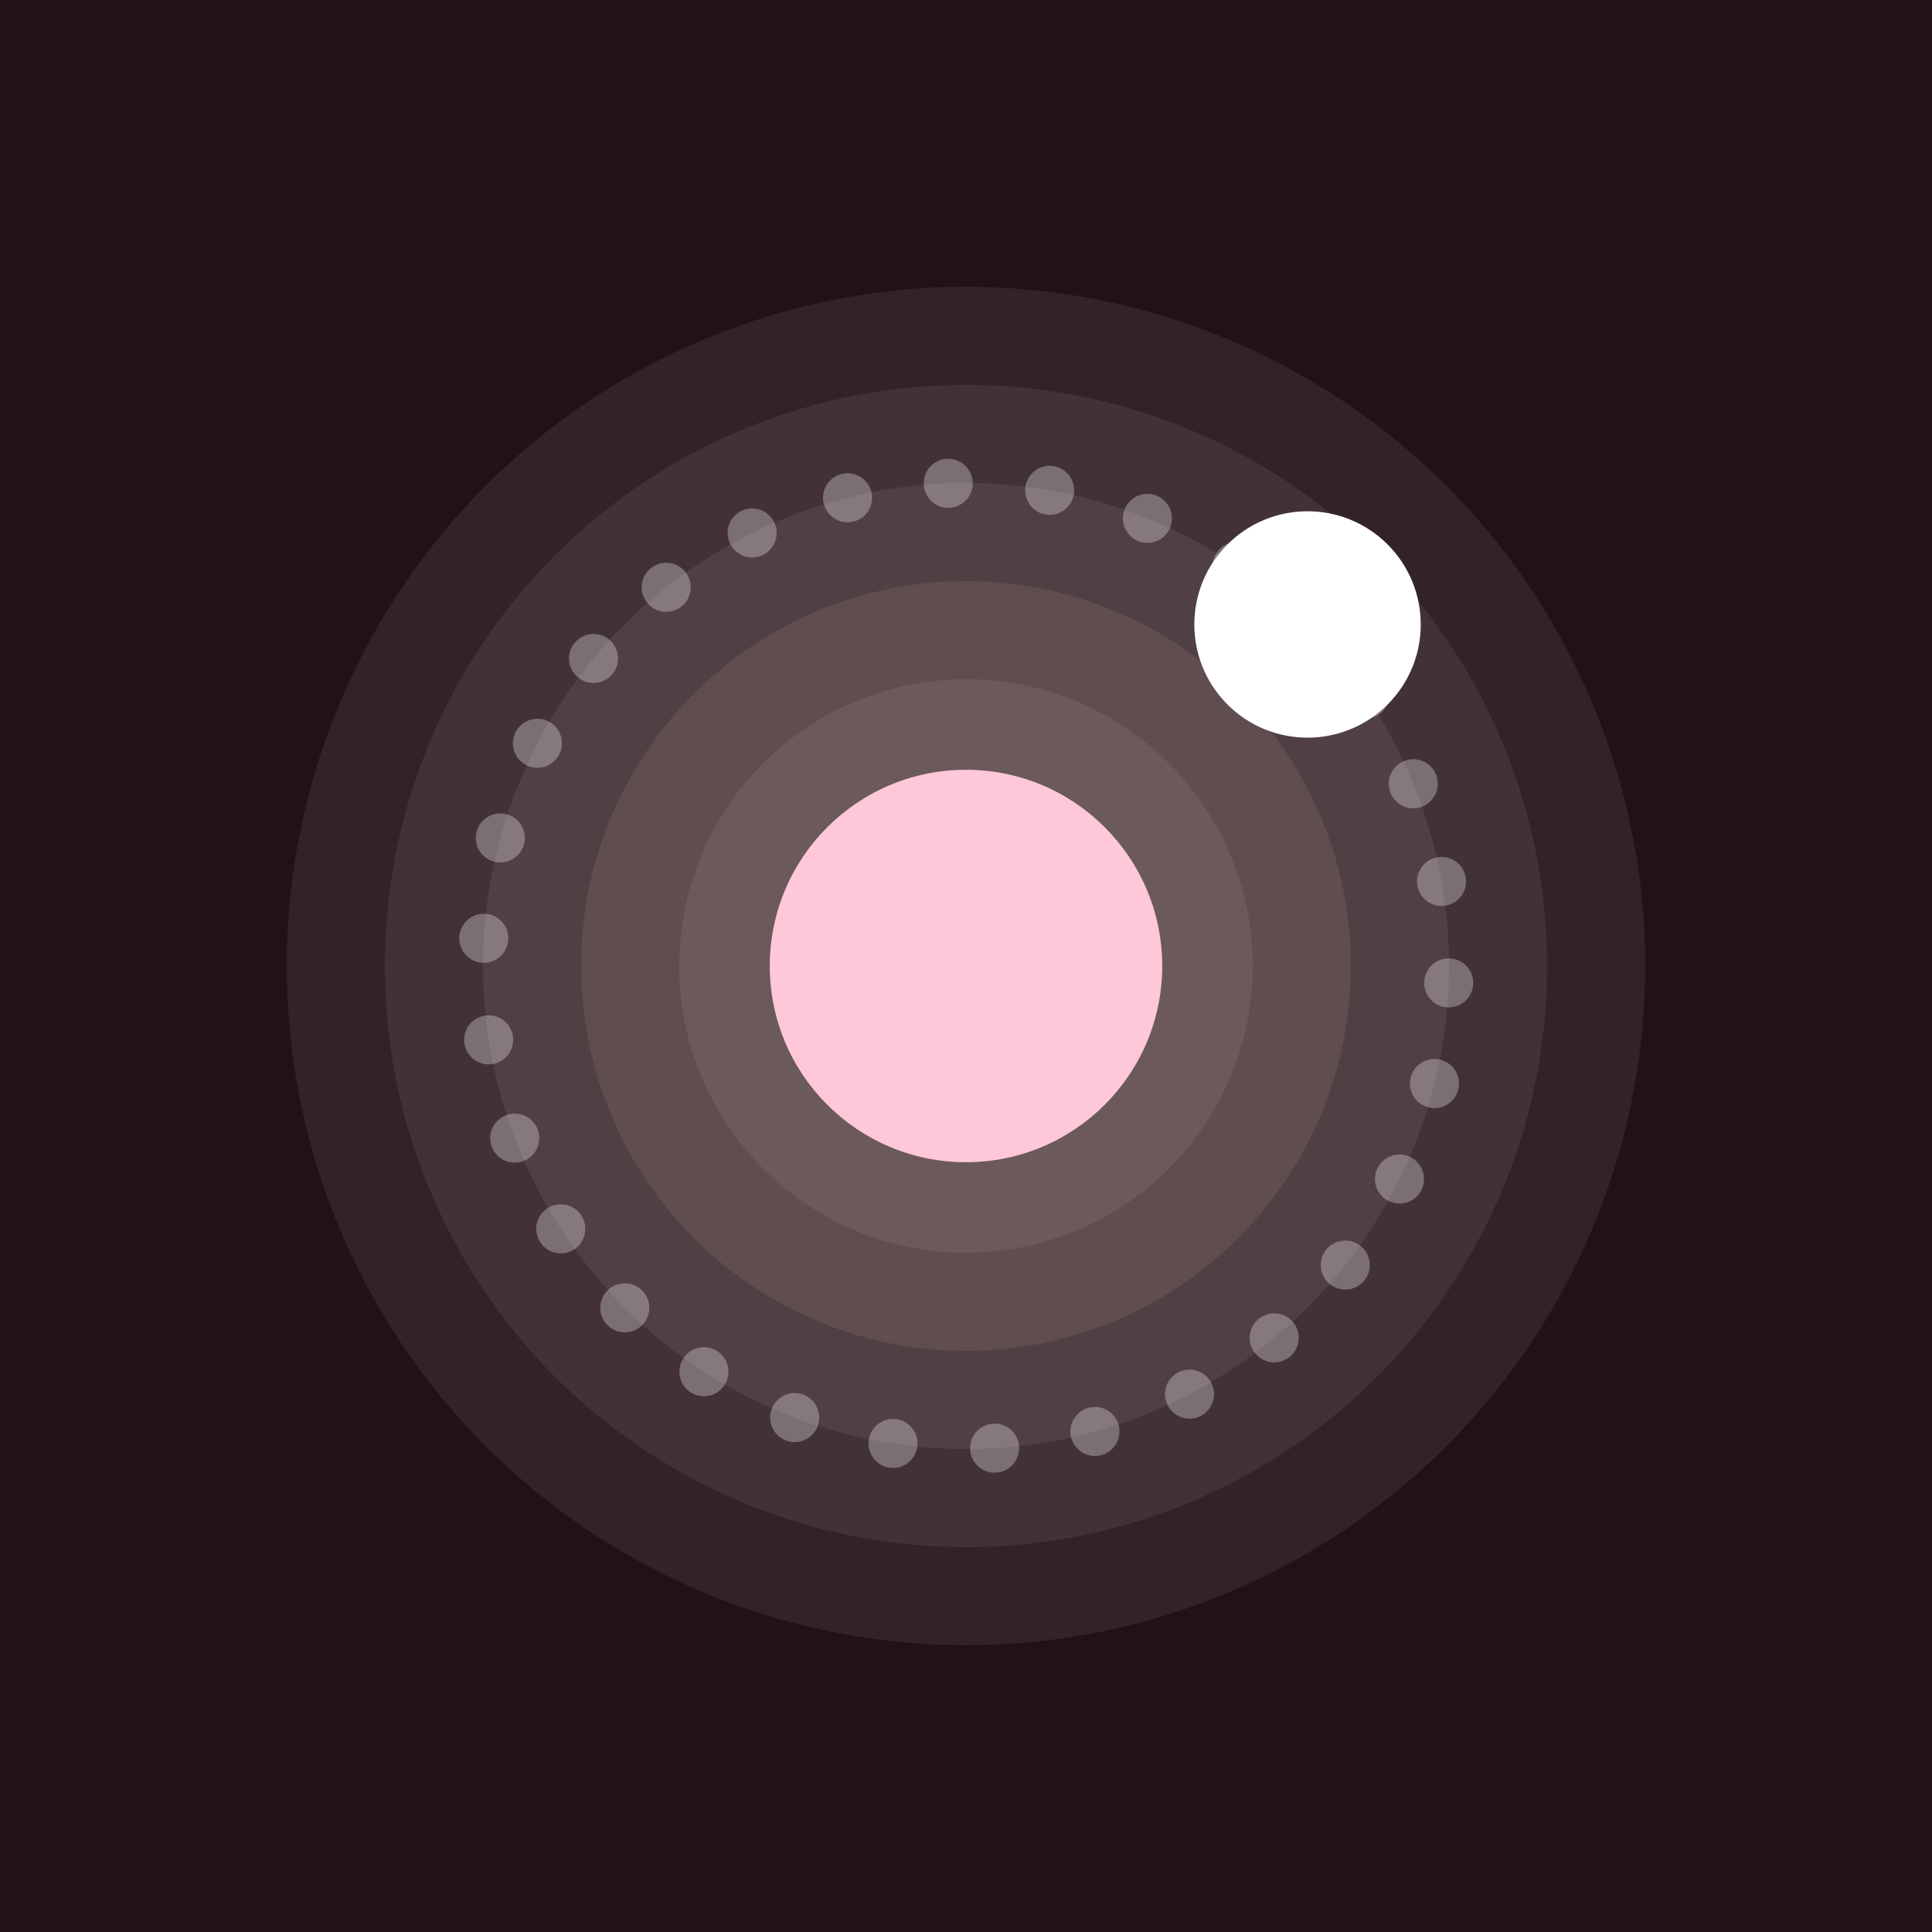 <svg xmlns="http://www.w3.org/2000/svg" viewBox="0 0 512 512">
    <rect x="0" y="0" width="512" height="512" fill="#808080" stroke="none"/>
    <g id="icon">
      <rect x="-20%" y="-20%" width="140%" height="140%" fill="#211216"/>
      <circle cx="256" cy="256" r="180" fill="rgb(255, 229, 236)" fill-opacity="0.08"/>
      <circle cx="256" cy="256" r="154" fill="rgb(255, 229, 236)" fill-opacity="0.08"/>
      <circle cx="256" cy="256" r="128" fill="rgb(255, 229, 236)" fill-opacity="0.08"/>
      <circle cx="256" cy="256" r="102" fill="rgb(255, 229, 236)" fill-opacity="0.08"/>
      <circle cx="256" cy="256" r="76" fill="rgb(255, 229, 236)" fill-opacity="0.08"/>
      <circle cx="256" cy="256" r="52" fill="#FEC8D8"/>
      <circle cx="256" cy="256" r="128" fill="transparent" stroke="white" stroke-opacity="0.3" stroke-width="13" stroke-linecap="round" stroke-dasharray="0, 27" stroke-dashoffset="3" transform="rotate(-45 256 256)"/>
      <circle cx="256" cy="128" r="30" fill="white" transform="rotate(45 256 256)"/>
    </g>
</svg>